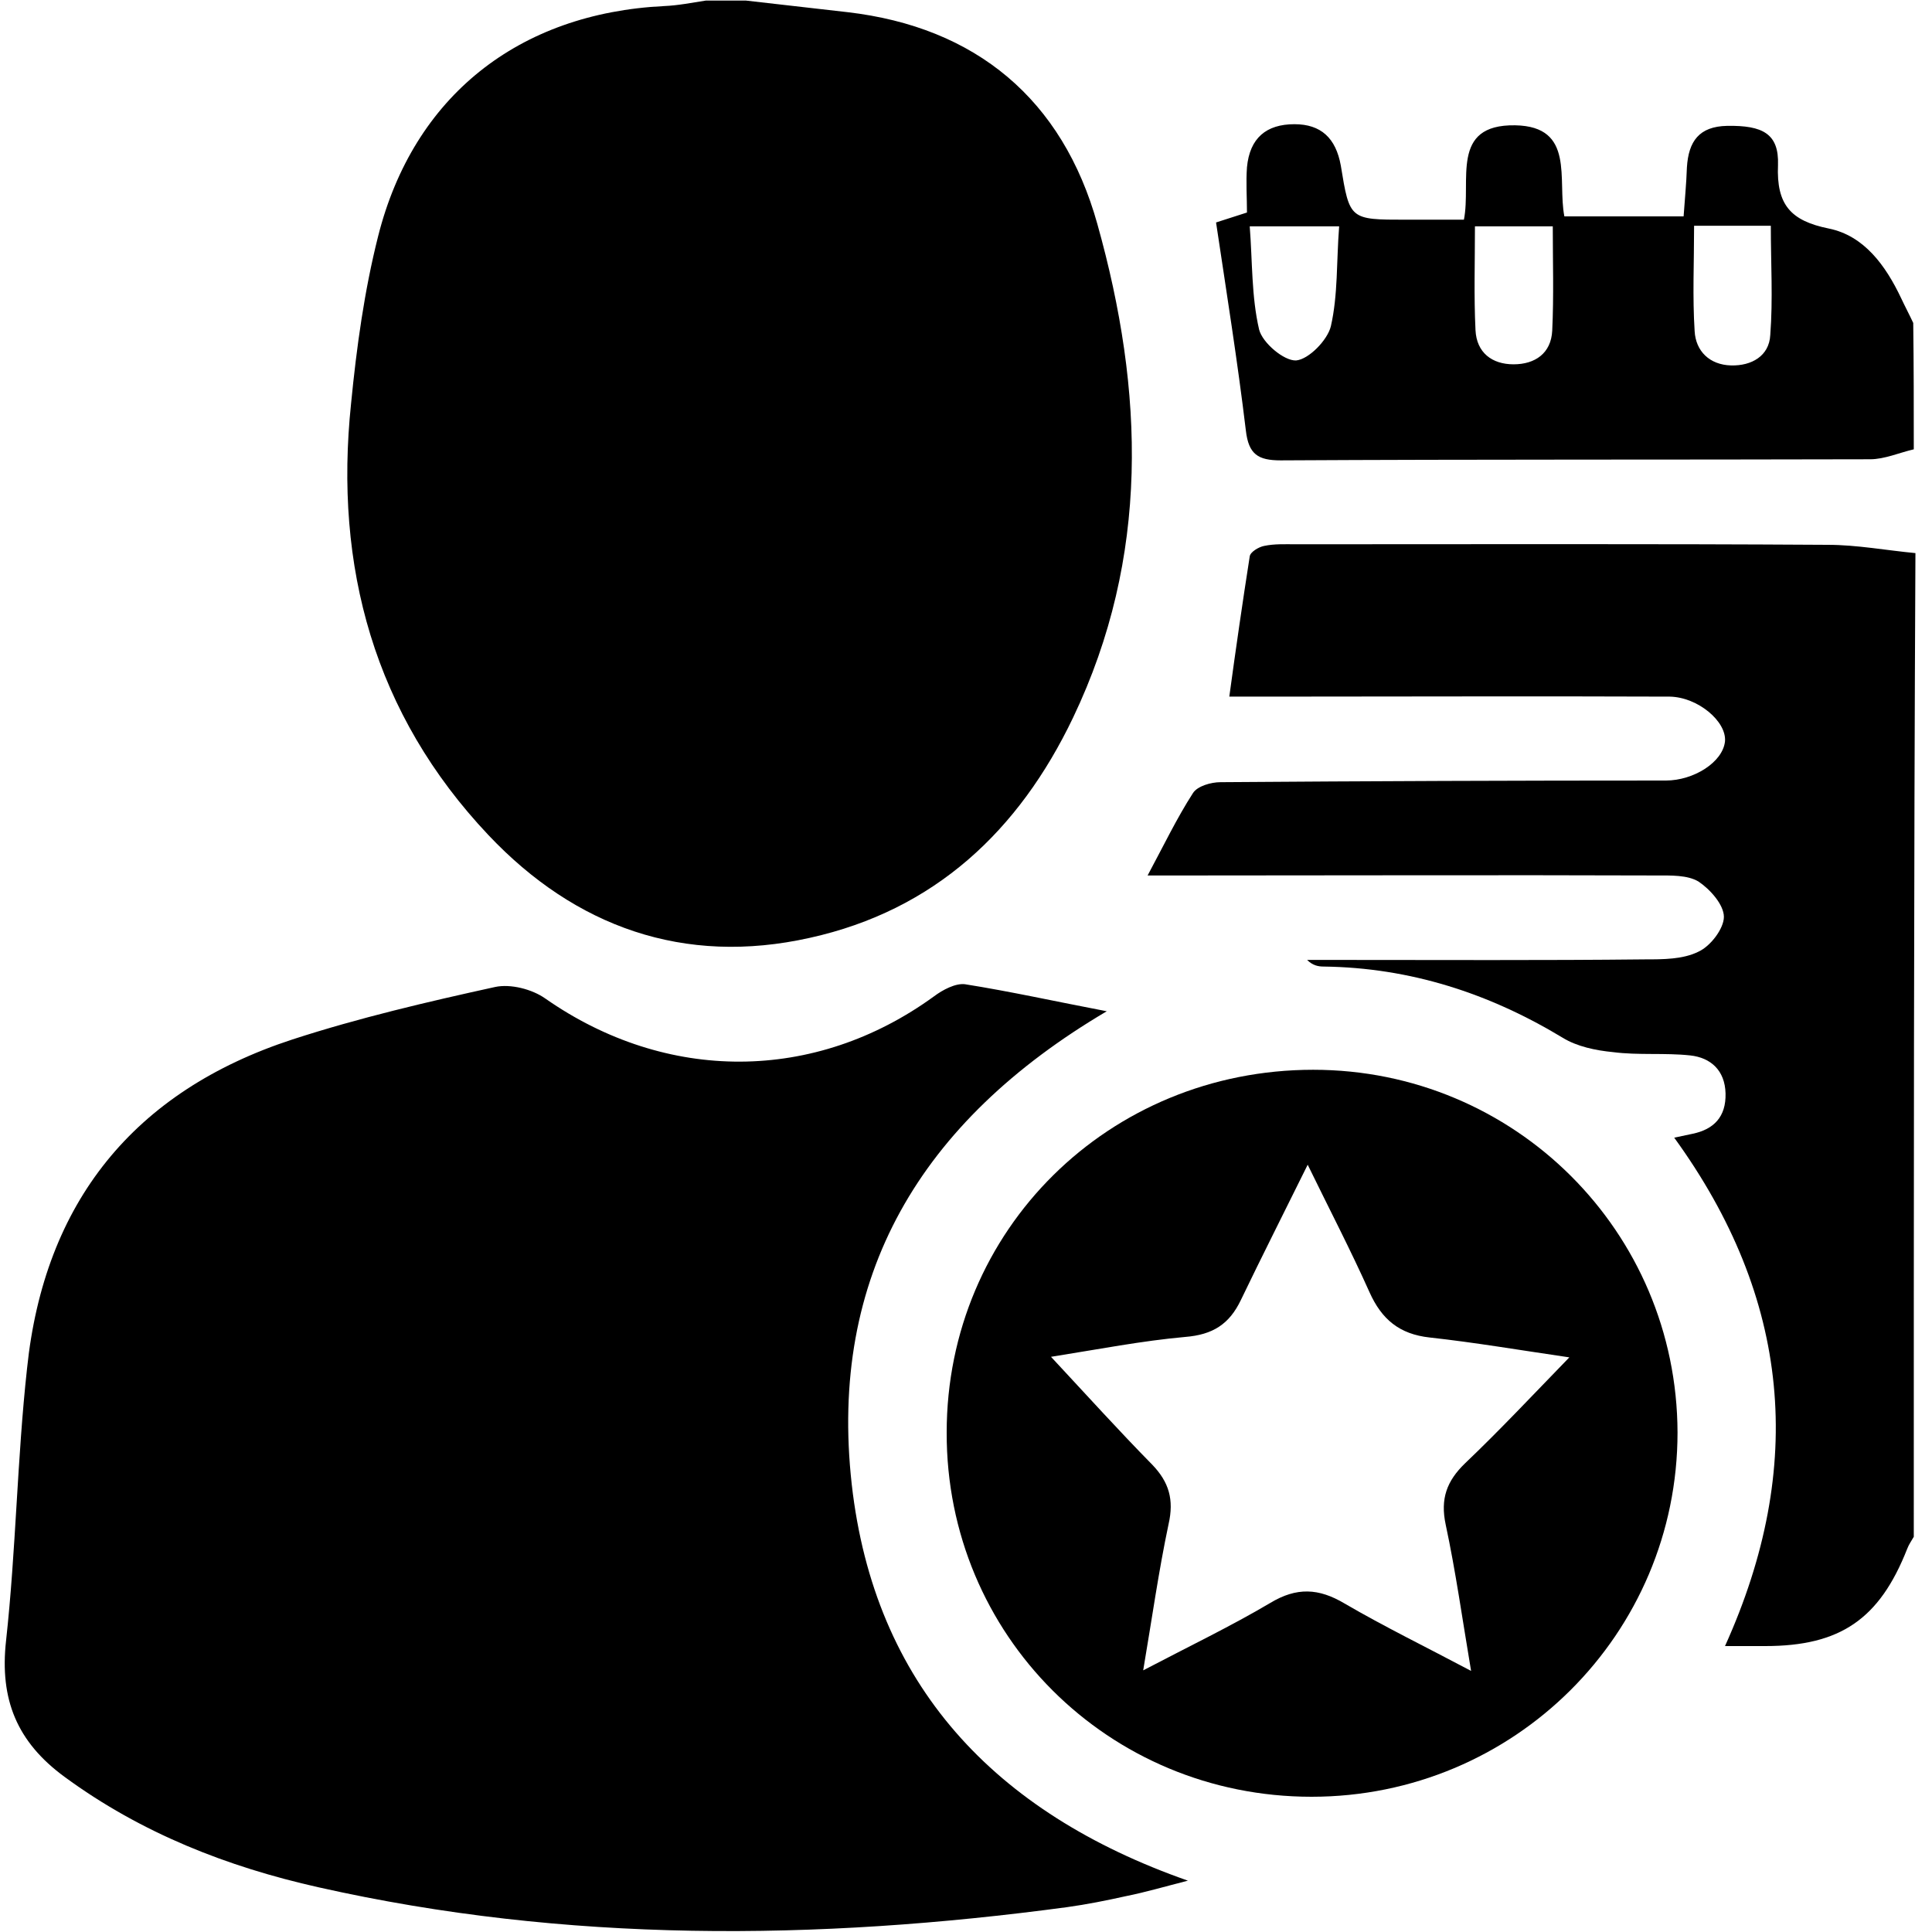 <?xml version="1.0" encoding="utf-8"?>
<!-- Generator: Adobe Illustrator 24.0.2, SVG Export Plug-In . SVG Version: 6.00 Build 0)  -->
<svg version="1.1" id="Capa_1" xmlns="http://www.w3.org/2000/svg" xmlns:xlink="http://www.w3.org/1999/xlink" x="0px" y="0px"
	 viewBox="0 0 350 350" style="enable-background:new 0 0 350 350;" xml:space="preserve">
<g>
	<path d="M135.1,0.1c6.1,0.7,12.3,1.4,18.4,2.1c23.3,2.7,39,15.8,45.3,38.4c8.5,30.3,9.5,60.3-4.4,89.4
		c-9.8,20.5-25.1,34.9-47.7,39.9c-22.8,5.1-42.5-2-58.2-18.6c-20.7-21.9-28-48.6-24.9-78.2c1-10.2,2.4-20.4,4.9-30.3
		C74.9,17.4,94,2.4,120.3,1.1c2.5-0.1,5-0.6,7.6-1C130.3,0.1,132.7,0.1,135.1,0.1z"/>
	<path d="M346.7,278.4c-0.4,0.7-0.9,1.4-1.2,2.2c-5,12.7-12.1,17.6-25.7,17.6c-2.2,0-4.5,0-7.3,0c14.7-32.5,11.9-63-9.2-92.1
		c1.4-0.3,2.3-0.5,3.3-0.7c3.9-0.8,6.1-3.1,6-7.3c-0.1-4.2-2.7-6.5-6.4-6.9c-4.6-0.5-9.4,0-14-0.6c-3.1-0.3-6.5-1-9.1-2.6
		c-13.4-8.1-27.7-12.7-43.3-12.9c-1,0-2-0.2-3-1.2c1.8,0,3.7,0,5.5,0c18.6,0,37.2,0.1,55.7-0.1c3.3,0,6.9,0,9.7-1.4
		c2.2-1,4.6-4.2,4.6-6.3c0-2.2-2.5-5-4.6-6.4c-2-1.2-5-1.1-7.6-1.1c-28.5-0.1-57,0-85.4,0c-1.9,0-3.8,0-6.8,0
		c2.9-5.4,5.3-10.4,8.2-14.9c0.8-1.3,3.3-2,5-2c26.9-0.2,53.8-0.3,80.7-0.3c5,0,10.3-3.3,10.7-7.1c0.3-3.6-4.9-8-10-8.1
		c-24.5-0.1-49,0-73.5,0c-1.9,0-3.8,0-6.3,0c1.2-8.8,2.4-17.1,3.7-25.4c0.1-0.8,1.6-1.7,2.6-1.9c1.9-0.4,3.8-0.3,5.7-0.3
		c32.1,0,64.3-0.1,96.4,0.1c5.3,0,10.6,1,15.9,1.5C346.7,159.6,346.7,219,346.7,278.4z"/>
	<path d="M346.7,81.4c-2.6,0.6-5.3,1.8-7.9,1.8c-35.6,0.1-71.2,0-106.8,0.2c-4.1,0-5.8-1.1-6.3-5.4c-1.5-12.5-3.5-25-5.4-37.7
		c1.9-0.6,3.4-1.1,5.6-1.8c0-2.7-0.2-5.5,0-8.2c0.5-5.3,3.5-7.8,8.6-7.8c4.8,0,7.5,2.5,8.4,7.5c1.6,9.8,1.6,9.8,11.8,9.8
		c3.4,0,6.9,0,10.5,0c1.4-7-2.6-17.3,9.3-17.1c10.9,0.2,7.6,9.9,8.9,16.5c7,0,13.9,0,21.6,0c0.2-2.9,0.5-5.9,0.6-8.9
		c0.3-4.7,2.2-7.4,7.3-7.5c6.4-0.1,9.4,1.4,9.2,7.1c-0.3,7.2,2.3,10.1,9.2,11.5c6.4,1.3,10.3,6.7,13.1,12.6c0.7,1.5,1.5,3,2.2,4.5
		C346.7,66.1,346.7,73.8,346.7,81.4z M306.9,40.9c0,6.7-0.3,12.9,0.1,19.1c0.2,3.6,2.7,6.1,6.6,6.2c3.7,0.1,6.9-1.7,7.1-5.5
		c0.5-6.5,0.1-13,0.1-19.8C316.3,40.9,311.8,40.9,306.9,40.9z M242.6,41c-5.8,0-10.5,0-16.2,0c0.5,6.4,0.3,12.7,1.7,18.7
		c0.6,2.4,4.5,5.7,6.7,5.6c2.3-0.2,5.7-3.7,6.3-6.2C242.4,53.4,242.1,47.4,242.6,41z M267.2,41c0,6.5-0.2,12.6,0.1,18.8
		c0.2,4.1,3,6.2,6.9,6.2c3.9,0,6.8-2,7-6.1c0.3-6.3,0.1-12.6,0.1-18.9C276.3,41,271.9,41,267.2,41z"/>
	<path d="M200.5,183.2c-33.9,20-50.4,48.1-46.2,85.7c4.1,36.3,25.8,59.5,60.9,71.8c-4.3,1.1-7.7,2.1-11.2,2.8
		c-3.6,0.8-7.1,1.5-10.7,2c-45.4,6.1-90.7,6.5-135.6-3.6c-16.5-3.7-32.1-9.8-46-20c-8.6-6.3-11.8-14-10.6-24.7
		c1.8-16.4,2-32.9,3.8-49.3C8,217.9,24.2,197.7,53,188.3c12-3.9,24.4-6.8,36.7-9.5c2.8-0.6,6.7,0.4,9.1,2.1
		c21.9,15.3,48.8,15.3,70.4-0.4c1.6-1.2,3.9-2.4,5.6-2.2C183,179.6,191.1,181.4,200.5,183.2z"/>
	<path d="M237.6,325.5c-36.8,0-66.2-29.3-66.1-66c0-36.7,29.4-65.7,66.4-65.7c36.5,0,65.9,29.3,66,65.7
		C303.9,296,274.3,325.5,237.6,325.5z M284.3,245.9c-8.9-1.3-17.1-2.7-25.3-3.6c-5.5-0.6-8.7-3.3-10.9-8.2
		c-3.4-7.6-7.2-14.9-11.2-23.1c-4.3,8.7-8.3,16.6-12.1,24.5c-2.1,4.4-5.1,6.3-10.1,6.7c-7.8,0.7-15.5,2.2-24.3,3.6
		c6.7,7.2,12.4,13.5,18.3,19.5c3.1,3.2,4,6.4,3,10.8c-1.8,8.5-3,17.1-4.6,26.5c8.4-4.4,15.9-8,23-12.2c4.8-2.9,8.8-2.7,13.5,0.1
		c7.2,4.2,14.8,7.9,22.9,12.2c-1.6-9.5-2.8-18.1-4.6-26.5c-1-4.7,0.2-7.9,3.5-11.1C271.7,259.1,277.6,252.8,284.3,245.9z"/>
</g>
</svg>

